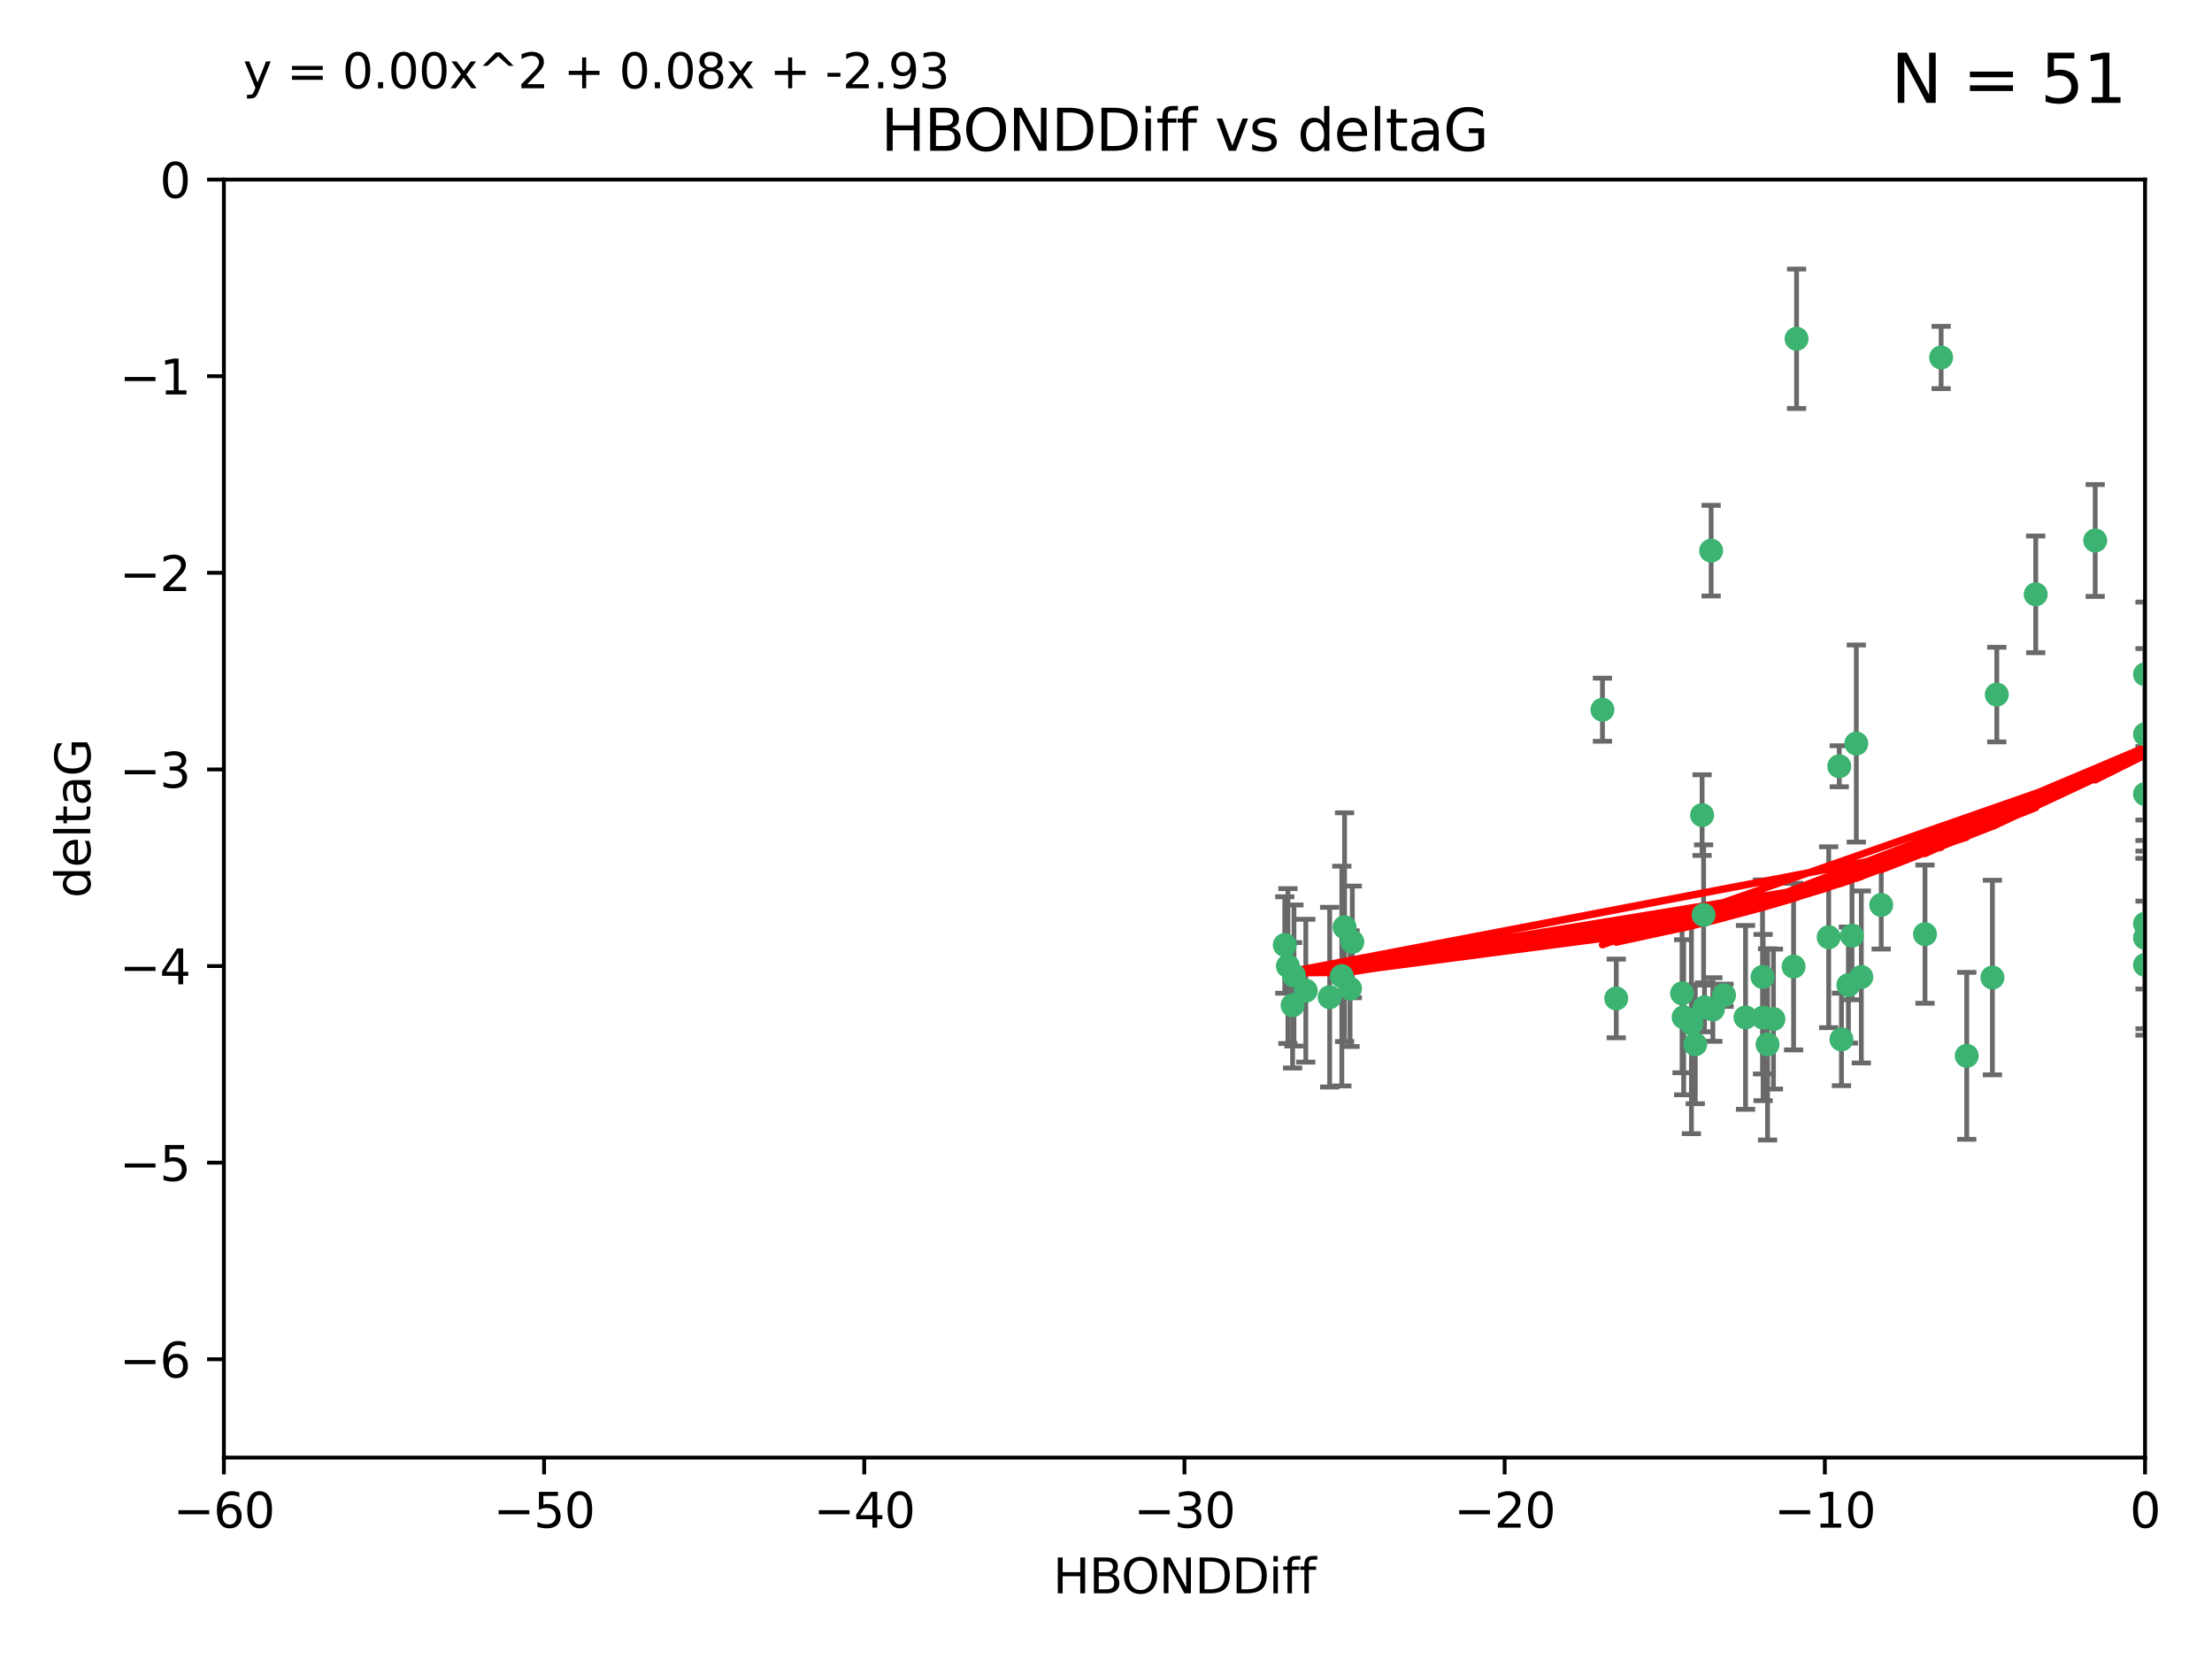 <?xml version="1.0" encoding="utf-8" standalone="no"?>
<!DOCTYPE svg PUBLIC "-//W3C//DTD SVG 1.1//EN"
  "http://www.w3.org/Graphics/SVG/1.1/DTD/svg11.dtd">
<svg xmlns:xlink="http://www.w3.org/1999/xlink" width="460.8pt" height="345.6pt" viewBox="0 0 460.8 345.6" xmlns="http://www.w3.org/2000/svg" version="1.1">
 <defs>
  <style type="text/css">*{stroke-linejoin: round; stroke-linecap: butt}</style>
 </defs>
 <g id="figure_1">
  <g id="patch_1">
   <path d="M 0 345.6 
L 460.8 345.6 
L 460.8 0 
L 0 0 
z
" style="fill: #ffffff"/>
  </g>
  <g id="axes_1">
   <g id="patch_2">
    <path d="M 46.64 303.64 
L 446.85 303.64 
L 446.85 37.411 
L 46.64 37.411 
z
" style="fill: #ffffff"/>
   </g>
   <g id="PathCollection_1">
    <defs>
     <path id="mea9e157b9e" d="M 0 1.118 
C 0.297 1.118 0.581 1 0.791 0.791 
C 1 0.581 1.118 0.297 1.118 0 
C 1.118 -0.297 1 -0.581 0.791 -0.791 
C 0.581 -1 0.297 -1.118 0 -1.118 
C -0.297 -1.118 -0.581 -1 -0.791 -0.791 
C -1 -0.581 -1.118 -0.297 -1.118 0 
C -1.118 0.297 -1 0.581 -0.791 0.791 
C -0.581 1 -0.297 1.118 0 1.118 
z
" style="stroke: #3cb371"/>
    </defs>
    <g clip-path="url(#p5b0d7c6862)">
     <use xlink:href="#mea9e157b9e" x="368.215" y="217.561" style="fill: #3cb371; stroke: #3cb371"/>
     <use xlink:href="#mea9e157b9e" x="373.64" y="201.359" style="fill: #3cb371; stroke: #3cb371"/>
     <use xlink:href="#mea9e157b9e" x="272.022" y="206.379" style="fill: #3cb371; stroke: #3cb371"/>
     <use xlink:href="#mea9e157b9e" x="352.356" y="213.191" style="fill: #3cb371; stroke: #3cb371"/>
     <use xlink:href="#mea9e157b9e" x="336.694" y="207.996" style="fill: #3cb371; stroke: #3cb371"/>
     <use xlink:href="#mea9e157b9e" x="383.608" y="216.529" style="fill: #3cb371; stroke: #3cb371"/>
     <use xlink:href="#mea9e157b9e" x="269.556" y="203.217" style="fill: #3cb371; stroke: #3cb371"/>
     <use xlink:href="#mea9e157b9e" x="350.738" y="211.913" style="fill: #3cb371; stroke: #3cb371"/>
     <use xlink:href="#mea9e157b9e" x="280.099" y="193.146" style="fill: #3cb371; stroke: #3cb371"/>
     <use xlink:href="#mea9e157b9e" x="281.711" y="196.215" style="fill: #3cb371; stroke: #3cb371"/>
     <use xlink:href="#mea9e157b9e" x="279.527" y="203.334" style="fill: #3cb371; stroke: #3cb371"/>
     <use xlink:href="#mea9e157b9e" x="363.626" y="211.942" style="fill: #3cb371; stroke: #3cb371"/>
     <use xlink:href="#mea9e157b9e" x="281.237" y="205.958" style="fill: #3cb371; stroke: #3cb371"/>
     <use xlink:href="#mea9e157b9e" x="276.992" y="207.728" style="fill: #3cb371; stroke: #3cb371"/>
     <use xlink:href="#mea9e157b9e" x="269.274" y="209.42" style="fill: #3cb371; stroke: #3cb371"/>
     <use xlink:href="#mea9e157b9e" x="380.951" y="195.241" style="fill: #3cb371; stroke: #3cb371"/>
     <use xlink:href="#mea9e157b9e" x="367.286" y="211.974" style="fill: #3cb371; stroke: #3cb371"/>
     <use xlink:href="#mea9e157b9e" x="367.169" y="203.512" style="fill: #3cb371; stroke: #3cb371"/>
     <use xlink:href="#mea9e157b9e" x="356.818" y="210.297" style="fill: #3cb371; stroke: #3cb371"/>
     <use xlink:href="#mea9e157b9e" x="385.055" y="205.206" style="fill: #3cb371; stroke: #3cb371"/>
     <use xlink:href="#mea9e157b9e" x="369.439" y="212.292" style="fill: #3cb371; stroke: #3cb371"/>
     <use xlink:href="#mea9e157b9e" x="461.043" y="125.461" style="fill: #3cb371; stroke: #3cb371"/>
     <use xlink:href="#mea9e157b9e" x="374.258" y="70.573" style="fill: #3cb371; stroke: #3cb371"/>
     <use xlink:href="#mea9e157b9e" x="355.078" y="209.842" style="fill: #3cb371; stroke: #3cb371"/>
     <use xlink:href="#mea9e157b9e" x="387.747" y="203.521" style="fill: #3cb371; stroke: #3cb371"/>
     <use xlink:href="#mea9e157b9e" x="353.151" y="217.55" style="fill: #3cb371; stroke: #3cb371"/>
     <use xlink:href="#mea9e157b9e" x="385.806" y="194.921" style="fill: #3cb371; stroke: #3cb371"/>
     <use xlink:href="#mea9e157b9e" x="354.578" y="169.802" style="fill: #3cb371; stroke: #3cb371"/>
     <use xlink:href="#mea9e157b9e" x="359.153" y="207.328" style="fill: #3cb371; stroke: #3cb371"/>
     <use xlink:href="#mea9e157b9e" x="350.408" y="206.937" style="fill: #3cb371; stroke: #3cb371"/>
     <use xlink:href="#mea9e157b9e" x="409.709" y="219.949" style="fill: #3cb371; stroke: #3cb371"/>
     <use xlink:href="#mea9e157b9e" x="354.889" y="190.598" style="fill: #3cb371; stroke: #3cb371"/>
     <use xlink:href="#mea9e157b9e" x="267.647" y="196.859" style="fill: #3cb371; stroke: #3cb371"/>
     <use xlink:href="#mea9e157b9e" x="404.373" y="74.469" style="fill: #3cb371; stroke: #3cb371"/>
     <use xlink:href="#mea9e157b9e" x="268.297" y="201.251" style="fill: #3cb371; stroke: #3cb371"/>
     <use xlink:href="#mea9e157b9e" x="356.461" y="114.711" style="fill: #3cb371; stroke: #3cb371"/>
     <use xlink:href="#mea9e157b9e" x="446.85" y="201.011" style="fill: #3cb371; stroke: #3cb371"/>
     <use xlink:href="#mea9e157b9e" x="391.895" y="188.515" style="fill: #3cb371; stroke: #3cb371"/>
     <use xlink:href="#mea9e157b9e" x="415.968" y="144.69" style="fill: #3cb371; stroke: #3cb371"/>
     <use xlink:href="#mea9e157b9e" x="386.706" y="154.893" style="fill: #3cb371; stroke: #3cb371"/>
     <use xlink:href="#mea9e157b9e" x="424.077" y="123.813" style="fill: #3cb371; stroke: #3cb371"/>
     <use xlink:href="#mea9e157b9e" x="383.153" y="159.625" style="fill: #3cb371; stroke: #3cb371"/>
     <use xlink:href="#mea9e157b9e" x="446.85" y="165.409" style="fill: #3cb371; stroke: #3cb371"/>
     <use xlink:href="#mea9e157b9e" x="401.013" y="194.602" style="fill: #3cb371; stroke: #3cb371"/>
     <use xlink:href="#mea9e157b9e" x="446.85" y="152.969" style="fill: #3cb371; stroke: #3cb371"/>
     <use xlink:href="#mea9e157b9e" x="436.469" y="112.591" style="fill: #3cb371; stroke: #3cb371"/>
     <use xlink:href="#mea9e157b9e" x="446.85" y="195.366" style="fill: #3cb371; stroke: #3cb371"/>
     <use xlink:href="#mea9e157b9e" x="415.057" y="203.638" style="fill: #3cb371; stroke: #3cb371"/>
     <use xlink:href="#mea9e157b9e" x="446.85" y="140.472" style="fill: #3cb371; stroke: #3cb371"/>
     <use xlink:href="#mea9e157b9e" x="333.82" y="147.846" style="fill: #3cb371; stroke: #3cb371"/>
     <use xlink:href="#mea9e157b9e" x="446.85" y="192.417" style="fill: #3cb371; stroke: #3cb371"/>
    </g>
   </g>
   <g id="matplotlib.axis_1">
    <g id="xtick_1">
     <g id="line2d_1">
      <defs>
       <path id="mf301a60c7a" d="M 0 0 
L 0 3.5 
" style="stroke: #000000; stroke-width: 0.8"/>
      </defs>
      <g>
       <use xlink:href="#mf301a60c7a" x="46.64" y="303.64" style="stroke: #000000; stroke-width: 0.8"/>
      </g>
     </g>
     <g id="text_1">
      <!-- −60 -->
      <g transform="translate(36.088 318.238)scale(0.1 -0.1)">
       <defs>
        <path id="DejaVuSans-2212" d="M 678 2272 
L 4684 2272 
L 4684 1741 
L 678 1741 
L 678 2272 
z
" transform="scale(0.016)"/>
        <path id="DejaVuSans-36" d="M 2113 2584 
Q 1688 2584 1439 2293 
Q 1191 2003 1191 1497 
Q 1191 994 1439 701 
Q 1688 409 2113 409 
Q 2538 409 2786 701 
Q 3034 994 3034 1497 
Q 3034 2003 2786 2293 
Q 2538 2584 2113 2584 
z
M 3366 4563 
L 3366 3988 
Q 3128 4100 2886 4159 
Q 2644 4219 2406 4219 
Q 1781 4219 1451 3797 
Q 1122 3375 1075 2522 
Q 1259 2794 1537 2939 
Q 1816 3084 2150 3084 
Q 2853 3084 3261 2657 
Q 3669 2231 3669 1497 
Q 3669 778 3244 343 
Q 2819 -91 2113 -91 
Q 1303 -91 875 529 
Q 447 1150 447 2328 
Q 447 3434 972 4092 
Q 1497 4750 2381 4750 
Q 2619 4750 2861 4703 
Q 3103 4656 3366 4563 
z
" transform="scale(0.016)"/>
        <path id="DejaVuSans-30" d="M 2034 4250 
Q 1547 4250 1301 3770 
Q 1056 3291 1056 2328 
Q 1056 1369 1301 889 
Q 1547 409 2034 409 
Q 2525 409 2770 889 
Q 3016 1369 3016 2328 
Q 3016 3291 2770 3770 
Q 2525 4250 2034 4250 
z
M 2034 4750 
Q 2819 4750 3233 4129 
Q 3647 3509 3647 2328 
Q 3647 1150 3233 529 
Q 2819 -91 2034 -91 
Q 1250 -91 836 529 
Q 422 1150 422 2328 
Q 422 3509 836 4129 
Q 1250 4750 2034 4750 
z
" transform="scale(0.016)"/>
       </defs>
       <use xlink:href="#DejaVuSans-2212"/>
       <use xlink:href="#DejaVuSans-36" x="83.789"/>
       <use xlink:href="#DejaVuSans-30" x="147.412"/>
      </g>
     </g>
    </g>
    <g id="xtick_2">
     <g id="line2d_2">
      <g>
       <use xlink:href="#mf301a60c7a" x="113.342" y="303.64" style="stroke: #000000; stroke-width: 0.8"/>
      </g>
     </g>
     <g id="text_2">
      <!-- −50 -->
      <g transform="translate(102.789 318.238)scale(0.1 -0.1)">
       <defs>
        <path id="DejaVuSans-35" d="M 691 4666 
L 3169 4666 
L 3169 4134 
L 1269 4134 
L 1269 2991 
Q 1406 3038 1543 3061 
Q 1681 3084 1819 3084 
Q 2600 3084 3056 2656 
Q 3513 2228 3513 1497 
Q 3513 744 3044 326 
Q 2575 -91 1722 -91 
Q 1428 -91 1123 -41 
Q 819 9 494 109 
L 494 744 
Q 775 591 1075 516 
Q 1375 441 1709 441 
Q 2250 441 2565 725 
Q 2881 1009 2881 1497 
Q 2881 1984 2565 2268 
Q 2250 2553 1709 2553 
Q 1456 2553 1204 2497 
Q 953 2441 691 2322 
L 691 4666 
z
" transform="scale(0.016)"/>
       </defs>
       <use xlink:href="#DejaVuSans-2212"/>
       <use xlink:href="#DejaVuSans-35" x="83.789"/>
       <use xlink:href="#DejaVuSans-30" x="147.412"/>
      </g>
     </g>
    </g>
    <g id="xtick_3">
     <g id="line2d_3">
      <g>
       <use xlink:href="#mf301a60c7a" x="180.043" y="303.64" style="stroke: #000000; stroke-width: 0.8"/>
      </g>
     </g>
     <g id="text_3">
      <!-- −40 -->
      <g transform="translate(169.491 318.238)scale(0.1 -0.1)">
       <defs>
        <path id="DejaVuSans-34" d="M 2419 4116 
L 825 1625 
L 2419 1625 
L 2419 4116 
z
M 2253 4666 
L 3047 4666 
L 3047 1625 
L 3713 1625 
L 3713 1100 
L 3047 1100 
L 3047 0 
L 2419 0 
L 2419 1100 
L 313 1100 
L 313 1709 
L 2253 4666 
z
" transform="scale(0.016)"/>
       </defs>
       <use xlink:href="#DejaVuSans-2212"/>
       <use xlink:href="#DejaVuSans-34" x="83.789"/>
       <use xlink:href="#DejaVuSans-30" x="147.412"/>
      </g>
     </g>
    </g>
    <g id="xtick_4">
     <g id="line2d_4">
      <g>
       <use xlink:href="#mf301a60c7a" x="246.745" y="303.64" style="stroke: #000000; stroke-width: 0.8"/>
      </g>
     </g>
     <g id="text_4">
      <!-- −30 -->
      <g transform="translate(236.193 318.238)scale(0.1 -0.1)">
       <defs>
        <path id="DejaVuSans-33" d="M 2597 2516 
Q 3050 2419 3304 2112 
Q 3559 1806 3559 1356 
Q 3559 666 3084 287 
Q 2609 -91 1734 -91 
Q 1441 -91 1130 -33 
Q 819 25 488 141 
L 488 750 
Q 750 597 1062 519 
Q 1375 441 1716 441 
Q 2309 441 2620 675 
Q 2931 909 2931 1356 
Q 2931 1769 2642 2001 
Q 2353 2234 1838 2234 
L 1294 2234 
L 1294 2753 
L 1863 2753 
Q 2328 2753 2575 2939 
Q 2822 3125 2822 3475 
Q 2822 3834 2567 4026 
Q 2313 4219 1838 4219 
Q 1578 4219 1281 4162 
Q 984 4106 628 3988 
L 628 4550 
Q 988 4650 1302 4700 
Q 1616 4750 1894 4750 
Q 2613 4750 3031 4423 
Q 3450 4097 3450 3541 
Q 3450 3153 3228 2886 
Q 3006 2619 2597 2516 
z
" transform="scale(0.016)"/>
       </defs>
       <use xlink:href="#DejaVuSans-2212"/>
       <use xlink:href="#DejaVuSans-33" x="83.789"/>
       <use xlink:href="#DejaVuSans-30" x="147.412"/>
      </g>
     </g>
    </g>
    <g id="xtick_5">
     <g id="line2d_5">
      <g>
       <use xlink:href="#mf301a60c7a" x="313.447" y="303.64" style="stroke: #000000; stroke-width: 0.8"/>
      </g>
     </g>
     <g id="text_5">
      <!-- −20 -->
      <g transform="translate(302.894 318.238)scale(0.1 -0.1)">
       <defs>
        <path id="DejaVuSans-32" d="M 1228 531 
L 3431 531 
L 3431 0 
L 469 0 
L 469 531 
Q 828 903 1448 1529 
Q 2069 2156 2228 2338 
Q 2531 2678 2651 2914 
Q 2772 3150 2772 3378 
Q 2772 3750 2511 3984 
Q 2250 4219 1831 4219 
Q 1534 4219 1204 4116 
Q 875 4013 500 3803 
L 500 4441 
Q 881 4594 1212 4672 
Q 1544 4750 1819 4750 
Q 2544 4750 2975 4387 
Q 3406 4025 3406 3419 
Q 3406 3131 3298 2873 
Q 3191 2616 2906 2266 
Q 2828 2175 2409 1742 
Q 1991 1309 1228 531 
z
" transform="scale(0.016)"/>
       </defs>
       <use xlink:href="#DejaVuSans-2212"/>
       <use xlink:href="#DejaVuSans-32" x="83.789"/>
       <use xlink:href="#DejaVuSans-30" x="147.412"/>
      </g>
     </g>
    </g>
    <g id="xtick_6">
     <g id="line2d_6">
      <g>
       <use xlink:href="#mf301a60c7a" x="380.148" y="303.64" style="stroke: #000000; stroke-width: 0.8"/>
      </g>
     </g>
     <g id="text_6">
      <!-- −10 -->
      <g transform="translate(369.596 318.238)scale(0.1 -0.1)">
       <defs>
        <path id="DejaVuSans-31" d="M 794 531 
L 1825 531 
L 1825 4091 
L 703 3866 
L 703 4441 
L 1819 4666 
L 2450 4666 
L 2450 531 
L 3481 531 
L 3481 0 
L 794 0 
L 794 531 
z
" transform="scale(0.016)"/>
       </defs>
       <use xlink:href="#DejaVuSans-2212"/>
       <use xlink:href="#DejaVuSans-31" x="83.789"/>
       <use xlink:href="#DejaVuSans-30" x="147.412"/>
      </g>
     </g>
    </g>
    <g id="xtick_7">
     <g id="line2d_7">
      <g>
       <use xlink:href="#mf301a60c7a" x="446.85" y="303.64" style="stroke: #000000; stroke-width: 0.8"/>
      </g>
     </g>
     <g id="text_7">
      <!-- 0 -->
      <g transform="translate(443.669 318.238)scale(0.1 -0.1)">
       <use xlink:href="#DejaVuSans-30"/>
      </g>
     </g>
    </g>
    <g id="text_8">
     <!-- HBONDDiff -->
     <g transform="translate(219.356 331.917)scale(0.1 -0.1)">
      <defs>
       <path id="DejaVuSans-48" d="M 628 4666 
L 1259 4666 
L 1259 2753 
L 3553 2753 
L 3553 4666 
L 4184 4666 
L 4184 0 
L 3553 0 
L 3553 2222 
L 1259 2222 
L 1259 0 
L 628 0 
L 628 4666 
z
" transform="scale(0.016)"/>
       <path id="DejaVuSans-42" d="M 1259 2228 
L 1259 519 
L 2272 519 
Q 2781 519 3026 730 
Q 3272 941 3272 1375 
Q 3272 1813 3026 2020 
Q 2781 2228 2272 2228 
L 1259 2228 
z
M 1259 4147 
L 1259 2741 
L 2194 2741 
Q 2656 2741 2882 2914 
Q 3109 3088 3109 3444 
Q 3109 3797 2882 3972 
Q 2656 4147 2194 4147 
L 1259 4147 
z
M 628 4666 
L 2241 4666 
Q 2963 4666 3353 4366 
Q 3744 4066 3744 3513 
Q 3744 3084 3544 2831 
Q 3344 2578 2956 2516 
Q 3422 2416 3680 2098 
Q 3938 1781 3938 1306 
Q 3938 681 3513 340 
Q 3088 0 2303 0 
L 628 0 
L 628 4666 
z
" transform="scale(0.016)"/>
       <path id="DejaVuSans-4f" d="M 2522 4238 
Q 1834 4238 1429 3725 
Q 1025 3213 1025 2328 
Q 1025 1447 1429 934 
Q 1834 422 2522 422 
Q 3209 422 3611 934 
Q 4013 1447 4013 2328 
Q 4013 3213 3611 3725 
Q 3209 4238 2522 4238 
z
M 2522 4750 
Q 3503 4750 4090 4092 
Q 4678 3434 4678 2328 
Q 4678 1225 4090 567 
Q 3503 -91 2522 -91 
Q 1538 -91 948 565 
Q 359 1222 359 2328 
Q 359 3434 948 4092 
Q 1538 4750 2522 4750 
z
" transform="scale(0.016)"/>
       <path id="DejaVuSans-4e" d="M 628 4666 
L 1478 4666 
L 3547 763 
L 3547 4666 
L 4159 4666 
L 4159 0 
L 3309 0 
L 1241 3903 
L 1241 0 
L 628 0 
L 628 4666 
z
" transform="scale(0.016)"/>
       <path id="DejaVuSans-44" d="M 1259 4147 
L 1259 519 
L 2022 519 
Q 2988 519 3436 956 
Q 3884 1394 3884 2338 
Q 3884 3275 3436 3711 
Q 2988 4147 2022 4147 
L 1259 4147 
z
M 628 4666 
L 1925 4666 
Q 3281 4666 3915 4102 
Q 4550 3538 4550 2338 
Q 4550 1131 3912 565 
Q 3275 0 1925 0 
L 628 0 
L 628 4666 
z
" transform="scale(0.016)"/>
       <path id="DejaVuSans-69" d="M 603 3500 
L 1178 3500 
L 1178 0 
L 603 0 
L 603 3500 
z
M 603 4863 
L 1178 4863 
L 1178 4134 
L 603 4134 
L 603 4863 
z
" transform="scale(0.016)"/>
       <path id="DejaVuSans-66" d="M 2375 4863 
L 2375 4384 
L 1825 4384 
Q 1516 4384 1395 4259 
Q 1275 4134 1275 3809 
L 1275 3500 
L 2222 3500 
L 2222 3053 
L 1275 3053 
L 1275 0 
L 697 0 
L 697 3053 
L 147 3053 
L 147 3500 
L 697 3500 
L 697 3744 
Q 697 4328 969 4595 
Q 1241 4863 1831 4863 
L 2375 4863 
z
" transform="scale(0.016)"/>
      </defs>
      <use xlink:href="#DejaVuSans-48"/>
      <use xlink:href="#DejaVuSans-42" x="75.195"/>
      <use xlink:href="#DejaVuSans-4f" x="142.049"/>
      <use xlink:href="#DejaVuSans-4e" x="220.76"/>
      <use xlink:href="#DejaVuSans-44" x="295.564"/>
      <use xlink:href="#DejaVuSans-44" x="372.566"/>
      <use xlink:href="#DejaVuSans-69" x="449.568"/>
      <use xlink:href="#DejaVuSans-66" x="477.352"/>
      <use xlink:href="#DejaVuSans-66" x="512.557"/>
     </g>
    </g>
   </g>
   <g id="matplotlib.axis_2">
    <g id="ytick_1">
     <g id="line2d_8">
      <defs>
       <path id="m29c639d2b5" d="M 0 0 
L -3.5 0 
" style="stroke: #000000; stroke-width: 0.8"/>
      </defs>
      <g>
       <use xlink:href="#m29c639d2b5" x="46.64" y="283.161" style="stroke: #000000; stroke-width: 0.8"/>
      </g>
     </g>
     <g id="text_9">
      <!-- −6 -->
      <g transform="translate(24.898 286.96)scale(0.1 -0.1)">
       <use xlink:href="#DejaVuSans-2212"/>
       <use xlink:href="#DejaVuSans-36" x="83.789"/>
      </g>
     </g>
    </g>
    <g id="ytick_2">
     <g id="line2d_9">
      <g>
       <use xlink:href="#m29c639d2b5" x="46.64" y="242.203" style="stroke: #000000; stroke-width: 0.8"/>
      </g>
     </g>
     <g id="text_10">
      <!-- −5 -->
      <g transform="translate(24.898 246.002)scale(0.1 -0.1)">
       <use xlink:href="#DejaVuSans-2212"/>
       <use xlink:href="#DejaVuSans-35" x="83.789"/>
      </g>
     </g>
    </g>
    <g id="ytick_3">
     <g id="line2d_10">
      <g>
       <use xlink:href="#m29c639d2b5" x="46.64" y="201.244" style="stroke: #000000; stroke-width: 0.8"/>
      </g>
     </g>
     <g id="text_11">
      <!-- −4 -->
      <g transform="translate(24.898 205.044)scale(0.1 -0.1)">
       <use xlink:href="#DejaVuSans-2212"/>
       <use xlink:href="#DejaVuSans-34" x="83.789"/>
      </g>
     </g>
    </g>
    <g id="ytick_4">
     <g id="line2d_11">
      <g>
       <use xlink:href="#m29c639d2b5" x="46.64" y="160.286" style="stroke: #000000; stroke-width: 0.8"/>
      </g>
     </g>
     <g id="text_12">
      <!-- −3 -->
      <g transform="translate(24.898 164.085)scale(0.1 -0.1)">
       <use xlink:href="#DejaVuSans-2212"/>
       <use xlink:href="#DejaVuSans-33" x="83.789"/>
      </g>
     </g>
    </g>
    <g id="ytick_5">
     <g id="line2d_12">
      <g>
       <use xlink:href="#m29c639d2b5" x="46.64" y="119.328" style="stroke: #000000; stroke-width: 0.8"/>
      </g>
     </g>
     <g id="text_13">
      <!-- −2 -->
      <g transform="translate(24.898 123.127)scale(0.1 -0.1)">
       <use xlink:href="#DejaVuSans-2212"/>
       <use xlink:href="#DejaVuSans-32" x="83.789"/>
      </g>
     </g>
    </g>
    <g id="ytick_6">
     <g id="line2d_13">
      <g>
       <use xlink:href="#m29c639d2b5" x="46.64" y="78.369" style="stroke: #000000; stroke-width: 0.8"/>
      </g>
     </g>
     <g id="text_14">
      <!-- −1 -->
      <g transform="translate(24.898 82.169)scale(0.1 -0.1)">
       <use xlink:href="#DejaVuSans-2212"/>
       <use xlink:href="#DejaVuSans-31" x="83.789"/>
      </g>
     </g>
    </g>
    <g id="ytick_7">
     <g id="line2d_14">
      <g>
       <use xlink:href="#m29c639d2b5" x="46.64" y="37.411" style="stroke: #000000; stroke-width: 0.8"/>
      </g>
     </g>
     <g id="text_15">
      <!-- 0 -->
      <g transform="translate(33.278 41.21)scale(0.1 -0.1)">
       <use xlink:href="#DejaVuSans-30"/>
      </g>
     </g>
    </g>
    <g id="text_16">
     <!-- deltaG -->
     <g transform="translate(18.818 187.064)rotate(-90)scale(0.1 -0.1)">
      <defs>
       <path id="DejaVuSans-64" d="M 2906 2969 
L 2906 4863 
L 3481 4863 
L 3481 0 
L 2906 0 
L 2906 525 
Q 2725 213 2448 61 
Q 2172 -91 1784 -91 
Q 1150 -91 751 415 
Q 353 922 353 1747 
Q 353 2572 751 3078 
Q 1150 3584 1784 3584 
Q 2172 3584 2448 3432 
Q 2725 3281 2906 2969 
z
M 947 1747 
Q 947 1113 1208 752 
Q 1469 391 1925 391 
Q 2381 391 2643 752 
Q 2906 1113 2906 1747 
Q 2906 2381 2643 2742 
Q 2381 3103 1925 3103 
Q 1469 3103 1208 2742 
Q 947 2381 947 1747 
z
" transform="scale(0.016)"/>
       <path id="DejaVuSans-65" d="M 3597 1894 
L 3597 1613 
L 953 1613 
Q 991 1019 1311 708 
Q 1631 397 2203 397 
Q 2534 397 2845 478 
Q 3156 559 3463 722 
L 3463 178 
Q 3153 47 2828 -22 
Q 2503 -91 2169 -91 
Q 1331 -91 842 396 
Q 353 884 353 1716 
Q 353 2575 817 3079 
Q 1281 3584 2069 3584 
Q 2775 3584 3186 3129 
Q 3597 2675 3597 1894 
z
M 3022 2063 
Q 3016 2534 2758 2815 
Q 2500 3097 2075 3097 
Q 1594 3097 1305 2825 
Q 1016 2553 972 2059 
L 3022 2063 
z
" transform="scale(0.016)"/>
       <path id="DejaVuSans-6c" d="M 603 4863 
L 1178 4863 
L 1178 0 
L 603 0 
L 603 4863 
z
" transform="scale(0.016)"/>
       <path id="DejaVuSans-74" d="M 1172 4494 
L 1172 3500 
L 2356 3500 
L 2356 3053 
L 1172 3053 
L 1172 1153 
Q 1172 725 1289 603 
Q 1406 481 1766 481 
L 2356 481 
L 2356 0 
L 1766 0 
Q 1100 0 847 248 
Q 594 497 594 1153 
L 594 3053 
L 172 3053 
L 172 3500 
L 594 3500 
L 594 4494 
L 1172 4494 
z
" transform="scale(0.016)"/>
       <path id="DejaVuSans-61" d="M 2194 1759 
Q 1497 1759 1228 1600 
Q 959 1441 959 1056 
Q 959 750 1161 570 
Q 1363 391 1709 391 
Q 2188 391 2477 730 
Q 2766 1069 2766 1631 
L 2766 1759 
L 2194 1759 
z
M 3341 1997 
L 3341 0 
L 2766 0 
L 2766 531 
Q 2569 213 2275 61 
Q 1981 -91 1556 -91 
Q 1019 -91 701 211 
Q 384 513 384 1019 
Q 384 1609 779 1909 
Q 1175 2209 1959 2209 
L 2766 2209 
L 2766 2266 
Q 2766 2663 2505 2880 
Q 2244 3097 1772 3097 
Q 1472 3097 1187 3025 
Q 903 2953 641 2809 
L 641 3341 
Q 956 3463 1253 3523 
Q 1550 3584 1831 3584 
Q 2591 3584 2966 3190 
Q 3341 2797 3341 1997 
z
" transform="scale(0.016)"/>
       <path id="DejaVuSans-47" d="M 3809 666 
L 3809 1919 
L 2778 1919 
L 2778 2438 
L 4434 2438 
L 4434 434 
Q 4069 175 3628 42 
Q 3188 -91 2688 -91 
Q 1594 -91 976 548 
Q 359 1188 359 2328 
Q 359 3472 976 4111 
Q 1594 4750 2688 4750 
Q 3144 4750 3555 4637 
Q 3966 4525 4313 4306 
L 4313 3634 
Q 3963 3931 3569 4081 
Q 3175 4231 2741 4231 
Q 1884 4231 1454 3753 
Q 1025 3275 1025 2328 
Q 1025 1384 1454 906 
Q 1884 428 2741 428 
Q 3075 428 3337 486 
Q 3600 544 3809 666 
z
" transform="scale(0.016)"/>
      </defs>
      <use xlink:href="#DejaVuSans-64"/>
      <use xlink:href="#DejaVuSans-65" x="63.477"/>
      <use xlink:href="#DejaVuSans-6c" x="125"/>
      <use xlink:href="#DejaVuSans-74" x="152.783"/>
      <use xlink:href="#DejaVuSans-61" x="191.992"/>
      <use xlink:href="#DejaVuSans-47" x="253.271"/>
     </g>
    </g>
   </g>
   <g id="LineCollection_1">
    <path d="M 368.215 237.476 
L 368.215 197.647 
" clip-path="url(#p5b0d7c6862)" style="fill: none; stroke: #696969"/>
    <path d="M 373.64 218.714 
L 373.64 184.003 
" clip-path="url(#p5b0d7c6862)" style="fill: none; stroke: #696969"/>
    <path d="M 272.022 221.256 
L 272.022 191.503 
" clip-path="url(#p5b0d7c6862)" style="fill: none; stroke: #696969"/>
    <path d="M 352.356 236.173 
L 352.356 190.209 
" clip-path="url(#p5b0d7c6862)" style="fill: none; stroke: #696969"/>
    <path d="M 336.694 216.191 
L 336.694 199.802 
" clip-path="url(#p5b0d7c6862)" style="fill: none; stroke: #696969"/>
    <path d="M 383.608 226.163 
L 383.608 206.895 
" clip-path="url(#p5b0d7c6862)" style="fill: none; stroke: #696969"/>
    <path d="M 269.556 217.913 
L 269.556 188.522 
" clip-path="url(#p5b0d7c6862)" style="fill: none; stroke: #696969"/>
    <path d="M 350.738 228.072 
L 350.738 195.754 
" clip-path="url(#p5b0d7c6862)" style="fill: none; stroke: #696969"/>
    <path d="M 280.099 216.97 
L 280.099 169.323 
" clip-path="url(#p5b0d7c6862)" style="fill: none; stroke: #696969"/>
    <path d="M 281.711 207.848 
L 281.711 184.582 
" clip-path="url(#p5b0d7c6862)" style="fill: none; stroke: #696969"/>
    <path d="M 279.527 226.224 
L 279.527 180.444 
" clip-path="url(#p5b0d7c6862)" style="fill: none; stroke: #696969"/>
    <path d="M 363.626 231.089 
L 363.626 192.796 
" clip-path="url(#p5b0d7c6862)" style="fill: none; stroke: #696969"/>
    <path d="M 281.237 218.01 
L 281.237 193.905 
" clip-path="url(#p5b0d7c6862)" style="fill: none; stroke: #696969"/>
    <path d="M 276.992 226.443 
L 276.992 189.014 
" clip-path="url(#p5b0d7c6862)" style="fill: none; stroke: #696969"/>
    <path d="M 269.274 222.488 
L 269.274 196.353 
" clip-path="url(#p5b0d7c6862)" style="fill: none; stroke: #696969"/>
    <path d="M 380.951 214.079 
L 380.951 176.403 
" clip-path="url(#p5b0d7c6862)" style="fill: none; stroke: #696969"/>
    <path d="M 367.286 229.291 
L 367.286 194.658 
" clip-path="url(#p5b0d7c6862)" style="fill: none; stroke: #696969"/>
    <path d="M 367.169 223.723 
L 367.169 183.3 
" clip-path="url(#p5b0d7c6862)" style="fill: none; stroke: #696969"/>
    <path d="M 356.818 216.92 
L 356.818 203.674 
" clip-path="url(#p5b0d7c6862)" style="fill: none; stroke: #696969"/>
    <path d="M 385.055 217.294 
L 385.055 193.117 
" clip-path="url(#p5b0d7c6862)" style="fill: none; stroke: #696969"/>
    <path d="M 369.439 226.871 
L 369.439 197.713 
" clip-path="url(#p5b0d7c6862)" style="fill: none; stroke: #696969"/>
    <path d="M 461.043 129.41 
L 461.043 121.511 
" clip-path="url(#p5b0d7c6862)" style="fill: none; stroke: #696969"/>
    <path d="M 374.258 85.093 
L 374.258 56.052 
" clip-path="url(#p5b0d7c6862)" style="fill: none; stroke: #696969"/>
    <path d="M 355.078 214.942 
L 355.078 204.742 
" clip-path="url(#p5b0d7c6862)" style="fill: none; stroke: #696969"/>
    <path d="M 387.747 221.437 
L 387.747 185.605 
" clip-path="url(#p5b0d7c6862)" style="fill: none; stroke: #696969"/>
    <path d="M 353.151 229.923 
L 353.151 205.176 
" clip-path="url(#p5b0d7c6862)" style="fill: none; stroke: #696969"/>
    <path d="M 385.806 208.271 
L 385.806 181.571 
" clip-path="url(#p5b0d7c6862)" style="fill: none; stroke: #696969"/>
    <path d="M 354.578 178.203 
L 354.578 161.401 
" clip-path="url(#p5b0d7c6862)" style="fill: none; stroke: #696969"/>
    <path d="M 359.153 209.648 
L 359.153 205.009 
" clip-path="url(#p5b0d7c6862)" style="fill: none; stroke: #696969"/>
    <path d="M 350.408 223.472 
L 350.408 190.402 
" clip-path="url(#p5b0d7c6862)" style="fill: none; stroke: #696969"/>
    <path d="M 409.709 237.34 
L 409.709 202.559 
" clip-path="url(#p5b0d7c6862)" style="fill: none; stroke: #696969"/>
    <path d="M 354.889 205.205 
L 354.889 175.991 
" clip-path="url(#p5b0d7c6862)" style="fill: none; stroke: #696969"/>
    <path d="M 267.647 206.903 
L 267.647 186.814 
" clip-path="url(#p5b0d7c6862)" style="fill: none; stroke: #696969"/>
    <path d="M 404.373 80.958 
L 404.373 67.981 
" clip-path="url(#p5b0d7c6862)" style="fill: none; stroke: #696969"/>
    <path d="M 268.297 217.382 
L 268.297 185.119 
" clip-path="url(#p5b0d7c6862)" style="fill: none; stroke: #696969"/>
    <path d="M 356.461 124.149 
L 356.461 105.273 
" clip-path="url(#p5b0d7c6862)" style="fill: none; stroke: #696969"/>
    <path d="M 446.85 214.297 
L 446.85 187.724 
" clip-path="url(#p5b0d7c6862)" style="fill: none; stroke: #696969"/>
    <path d="M 391.895 197.701 
L 391.895 179.329 
" clip-path="url(#p5b0d7c6862)" style="fill: none; stroke: #696969"/>
    <path d="M 415.968 154.549 
L 415.968 134.832 
" clip-path="url(#p5b0d7c6862)" style="fill: none; stroke: #696969"/>
    <path d="M 386.706 175.42 
L 386.706 134.366 
" clip-path="url(#p5b0d7c6862)" style="fill: none; stroke: #696969"/>
    <path d="M 424.077 135.965 
L 424.077 111.66 
" clip-path="url(#p5b0d7c6862)" style="fill: none; stroke: #696969"/>
    <path d="M 383.153 163.897 
L 383.153 155.353 
" clip-path="url(#p5b0d7c6862)" style="fill: none; stroke: #696969"/>
    <path d="M 446.85 177.304 
L 446.85 153.514 
" clip-path="url(#p5b0d7c6862)" style="fill: none; stroke: #696969"/>
    <path d="M 401.013 208.999 
L 401.013 180.205 
" clip-path="url(#p5b0d7c6862)" style="fill: none; stroke: #696969"/>
    <path d="M 446.85 170.828 
L 446.85 135.11 
" clip-path="url(#p5b0d7c6862)" style="fill: none; stroke: #696969"/>
    <path d="M 436.469 124.243 
L 436.469 100.938 
" clip-path="url(#p5b0d7c6862)" style="fill: none; stroke: #696969"/>
    <path d="M 446.85 215.649 
L 446.85 175.082 
" clip-path="url(#p5b0d7c6862)" style="fill: none; stroke: #696969"/>
    <path d="M 415.057 223.907 
L 415.057 183.368 
" clip-path="url(#p5b0d7c6862)" style="fill: none; stroke: #696969"/>
    <path d="M 446.85 155.522 
L 446.85 125.422 
" clip-path="url(#p5b0d7c6862)" style="fill: none; stroke: #696969"/>
    <path d="M 333.82 154.416 
L 333.82 141.276 
" clip-path="url(#p5b0d7c6862)" style="fill: none; stroke: #696969"/>
    <path d="M 446.85 206.028 
L 446.85 178.805 
" clip-path="url(#p5b0d7c6862)" style="fill: none; stroke: #696969"/>
   </g>
   <g id="line2d_15">
    <defs>
     <path id="m929af98d80" d="M 2 0 
L -2 -0 
" style="stroke: #696969"/>
    </defs>
    <g clip-path="url(#p5b0d7c6862)">
     <use xlink:href="#m929af98d80" x="368.215" y="237.476" style="fill: #696969; stroke: #696969"/>
     <use xlink:href="#m929af98d80" x="373.64" y="218.714" style="fill: #696969; stroke: #696969"/>
     <use xlink:href="#m929af98d80" x="272.022" y="221.256" style="fill: #696969; stroke: #696969"/>
     <use xlink:href="#m929af98d80" x="352.356" y="236.173" style="fill: #696969; stroke: #696969"/>
     <use xlink:href="#m929af98d80" x="336.694" y="216.191" style="fill: #696969; stroke: #696969"/>
     <use xlink:href="#m929af98d80" x="383.608" y="226.163" style="fill: #696969; stroke: #696969"/>
     <use xlink:href="#m929af98d80" x="269.556" y="217.913" style="fill: #696969; stroke: #696969"/>
     <use xlink:href="#m929af98d80" x="350.738" y="228.072" style="fill: #696969; stroke: #696969"/>
     <use xlink:href="#m929af98d80" x="280.099" y="216.97" style="fill: #696969; stroke: #696969"/>
     <use xlink:href="#m929af98d80" x="281.711" y="207.848" style="fill: #696969; stroke: #696969"/>
     <use xlink:href="#m929af98d80" x="279.527" y="226.224" style="fill: #696969; stroke: #696969"/>
     <use xlink:href="#m929af98d80" x="363.626" y="231.089" style="fill: #696969; stroke: #696969"/>
     <use xlink:href="#m929af98d80" x="281.237" y="218.01" style="fill: #696969; stroke: #696969"/>
     <use xlink:href="#m929af98d80" x="276.992" y="226.443" style="fill: #696969; stroke: #696969"/>
     <use xlink:href="#m929af98d80" x="269.274" y="222.488" style="fill: #696969; stroke: #696969"/>
     <use xlink:href="#m929af98d80" x="380.951" y="214.079" style="fill: #696969; stroke: #696969"/>
     <use xlink:href="#m929af98d80" x="367.286" y="229.291" style="fill: #696969; stroke: #696969"/>
     <use xlink:href="#m929af98d80" x="367.169" y="223.723" style="fill: #696969; stroke: #696969"/>
     <use xlink:href="#m929af98d80" x="356.818" y="216.92" style="fill: #696969; stroke: #696969"/>
     <use xlink:href="#m929af98d80" x="385.055" y="217.294" style="fill: #696969; stroke: #696969"/>
     <use xlink:href="#m929af98d80" x="369.439" y="226.871" style="fill: #696969; stroke: #696969"/>
     <use xlink:href="#m929af98d80" x="461.043" y="129.41" style="fill: #696969; stroke: #696969"/>
     <use xlink:href="#m929af98d80" x="374.258" y="85.093" style="fill: #696969; stroke: #696969"/>
     <use xlink:href="#m929af98d80" x="355.078" y="214.942" style="fill: #696969; stroke: #696969"/>
     <use xlink:href="#m929af98d80" x="387.747" y="221.437" style="fill: #696969; stroke: #696969"/>
     <use xlink:href="#m929af98d80" x="353.151" y="229.923" style="fill: #696969; stroke: #696969"/>
     <use xlink:href="#m929af98d80" x="385.806" y="208.271" style="fill: #696969; stroke: #696969"/>
     <use xlink:href="#m929af98d80" x="354.578" y="178.203" style="fill: #696969; stroke: #696969"/>
     <use xlink:href="#m929af98d80" x="359.153" y="209.648" style="fill: #696969; stroke: #696969"/>
     <use xlink:href="#m929af98d80" x="350.408" y="223.472" style="fill: #696969; stroke: #696969"/>
     <use xlink:href="#m929af98d80" x="409.709" y="237.34" style="fill: #696969; stroke: #696969"/>
     <use xlink:href="#m929af98d80" x="354.889" y="205.205" style="fill: #696969; stroke: #696969"/>
     <use xlink:href="#m929af98d80" x="267.647" y="206.903" style="fill: #696969; stroke: #696969"/>
     <use xlink:href="#m929af98d80" x="404.373" y="80.958" style="fill: #696969; stroke: #696969"/>
     <use xlink:href="#m929af98d80" x="268.297" y="217.382" style="fill: #696969; stroke: #696969"/>
     <use xlink:href="#m929af98d80" x="356.461" y="124.149" style="fill: #696969; stroke: #696969"/>
     <use xlink:href="#m929af98d80" x="446.85" y="214.297" style="fill: #696969; stroke: #696969"/>
     <use xlink:href="#m929af98d80" x="391.895" y="197.701" style="fill: #696969; stroke: #696969"/>
     <use xlink:href="#m929af98d80" x="415.968" y="154.549" style="fill: #696969; stroke: #696969"/>
     <use xlink:href="#m929af98d80" x="386.706" y="175.42" style="fill: #696969; stroke: #696969"/>
     <use xlink:href="#m929af98d80" x="424.077" y="135.965" style="fill: #696969; stroke: #696969"/>
     <use xlink:href="#m929af98d80" x="383.153" y="163.897" style="fill: #696969; stroke: #696969"/>
     <use xlink:href="#m929af98d80" x="446.85" y="177.304" style="fill: #696969; stroke: #696969"/>
     <use xlink:href="#m929af98d80" x="401.013" y="208.999" style="fill: #696969; stroke: #696969"/>
     <use xlink:href="#m929af98d80" x="446.85" y="170.828" style="fill: #696969; stroke: #696969"/>
     <use xlink:href="#m929af98d80" x="436.469" y="124.243" style="fill: #696969; stroke: #696969"/>
     <use xlink:href="#m929af98d80" x="446.85" y="215.649" style="fill: #696969; stroke: #696969"/>
     <use xlink:href="#m929af98d80" x="415.057" y="223.907" style="fill: #696969; stroke: #696969"/>
     <use xlink:href="#m929af98d80" x="446.85" y="155.522" style="fill: #696969; stroke: #696969"/>
     <use xlink:href="#m929af98d80" x="333.82" y="154.416" style="fill: #696969; stroke: #696969"/>
     <use xlink:href="#m929af98d80" x="446.85" y="206.028" style="fill: #696969; stroke: #696969"/>
    </g>
   </g>
   <g id="line2d_16">
    <g clip-path="url(#p5b0d7c6862)">
     <use xlink:href="#m929af98d80" x="368.215" y="197.647" style="fill: #696969; stroke: #696969"/>
     <use xlink:href="#m929af98d80" x="373.64" y="184.003" style="fill: #696969; stroke: #696969"/>
     <use xlink:href="#m929af98d80" x="272.022" y="191.503" style="fill: #696969; stroke: #696969"/>
     <use xlink:href="#m929af98d80" x="352.356" y="190.209" style="fill: #696969; stroke: #696969"/>
     <use xlink:href="#m929af98d80" x="336.694" y="199.802" style="fill: #696969; stroke: #696969"/>
     <use xlink:href="#m929af98d80" x="383.608" y="206.895" style="fill: #696969; stroke: #696969"/>
     <use xlink:href="#m929af98d80" x="269.556" y="188.522" style="fill: #696969; stroke: #696969"/>
     <use xlink:href="#m929af98d80" x="350.738" y="195.754" style="fill: #696969; stroke: #696969"/>
     <use xlink:href="#m929af98d80" x="280.099" y="169.323" style="fill: #696969; stroke: #696969"/>
     <use xlink:href="#m929af98d80" x="281.711" y="184.582" style="fill: #696969; stroke: #696969"/>
     <use xlink:href="#m929af98d80" x="279.527" y="180.444" style="fill: #696969; stroke: #696969"/>
     <use xlink:href="#m929af98d80" x="363.626" y="192.796" style="fill: #696969; stroke: #696969"/>
     <use xlink:href="#m929af98d80" x="281.237" y="193.905" style="fill: #696969; stroke: #696969"/>
     <use xlink:href="#m929af98d80" x="276.992" y="189.014" style="fill: #696969; stroke: #696969"/>
     <use xlink:href="#m929af98d80" x="269.274" y="196.353" style="fill: #696969; stroke: #696969"/>
     <use xlink:href="#m929af98d80" x="380.951" y="176.403" style="fill: #696969; stroke: #696969"/>
     <use xlink:href="#m929af98d80" x="367.286" y="194.658" style="fill: #696969; stroke: #696969"/>
     <use xlink:href="#m929af98d80" x="367.169" y="183.3" style="fill: #696969; stroke: #696969"/>
     <use xlink:href="#m929af98d80" x="356.818" y="203.674" style="fill: #696969; stroke: #696969"/>
     <use xlink:href="#m929af98d80" x="385.055" y="193.117" style="fill: #696969; stroke: #696969"/>
     <use xlink:href="#m929af98d80" x="369.439" y="197.713" style="fill: #696969; stroke: #696969"/>
     <use xlink:href="#m929af98d80" x="461.043" y="121.511" style="fill: #696969; stroke: #696969"/>
     <use xlink:href="#m929af98d80" x="374.258" y="56.052" style="fill: #696969; stroke: #696969"/>
     <use xlink:href="#m929af98d80" x="355.078" y="204.742" style="fill: #696969; stroke: #696969"/>
     <use xlink:href="#m929af98d80" x="387.747" y="185.605" style="fill: #696969; stroke: #696969"/>
     <use xlink:href="#m929af98d80" x="353.151" y="205.176" style="fill: #696969; stroke: #696969"/>
     <use xlink:href="#m929af98d80" x="385.806" y="181.571" style="fill: #696969; stroke: #696969"/>
     <use xlink:href="#m929af98d80" x="354.578" y="161.401" style="fill: #696969; stroke: #696969"/>
     <use xlink:href="#m929af98d80" x="359.153" y="205.009" style="fill: #696969; stroke: #696969"/>
     <use xlink:href="#m929af98d80" x="350.408" y="190.402" style="fill: #696969; stroke: #696969"/>
     <use xlink:href="#m929af98d80" x="409.709" y="202.559" style="fill: #696969; stroke: #696969"/>
     <use xlink:href="#m929af98d80" x="354.889" y="175.991" style="fill: #696969; stroke: #696969"/>
     <use xlink:href="#m929af98d80" x="267.647" y="186.814" style="fill: #696969; stroke: #696969"/>
     <use xlink:href="#m929af98d80" x="404.373" y="67.981" style="fill: #696969; stroke: #696969"/>
     <use xlink:href="#m929af98d80" x="268.297" y="185.119" style="fill: #696969; stroke: #696969"/>
     <use xlink:href="#m929af98d80" x="356.461" y="105.273" style="fill: #696969; stroke: #696969"/>
     <use xlink:href="#m929af98d80" x="446.85" y="187.724" style="fill: #696969; stroke: #696969"/>
     <use xlink:href="#m929af98d80" x="391.895" y="179.329" style="fill: #696969; stroke: #696969"/>
     <use xlink:href="#m929af98d80" x="415.968" y="134.832" style="fill: #696969; stroke: #696969"/>
     <use xlink:href="#m929af98d80" x="386.706" y="134.366" style="fill: #696969; stroke: #696969"/>
     <use xlink:href="#m929af98d80" x="424.077" y="111.66" style="fill: #696969; stroke: #696969"/>
     <use xlink:href="#m929af98d80" x="383.153" y="155.353" style="fill: #696969; stroke: #696969"/>
     <use xlink:href="#m929af98d80" x="446.85" y="153.514" style="fill: #696969; stroke: #696969"/>
     <use xlink:href="#m929af98d80" x="401.013" y="180.205" style="fill: #696969; stroke: #696969"/>
     <use xlink:href="#m929af98d80" x="446.85" y="135.11" style="fill: #696969; stroke: #696969"/>
     <use xlink:href="#m929af98d80" x="436.469" y="100.938" style="fill: #696969; stroke: #696969"/>
     <use xlink:href="#m929af98d80" x="446.85" y="175.082" style="fill: #696969; stroke: #696969"/>
     <use xlink:href="#m929af98d80" x="415.057" y="183.368" style="fill: #696969; stroke: #696969"/>
     <use xlink:href="#m929af98d80" x="446.85" y="125.422" style="fill: #696969; stroke: #696969"/>
     <use xlink:href="#m929af98d80" x="333.82" y="141.276" style="fill: #696969; stroke: #696969"/>
     <use xlink:href="#m929af98d80" x="446.85" y="178.805" style="fill: #696969; stroke: #696969"/>
    </g>
   </g>
   <g id="line2d_17">
    <path d="M 368.215 188.746 
L 373.64 187.156 
L 272.022 202.662 
L 352.356 192.901 
L 336.694 196.283 
L 383.608 184.011 
L 269.556 202.664 
L 350.738 193.283 
L 280.099 202.533 
L 281.711 202.484 
L 279.527 202.548 
L 363.626 190.024 
L 281.237 202.499 
L 276.992 202.605 
L 269.274 202.663 
L 380.951 184.878 
L 367.286 189.01 
L 367.169 189.043 
L 356.818 191.806 
L 385.055 183.53 
L 369.439 188.395 
L 461.043 149.693 
L 374.258 186.97 
L 355.078 192.24 
L 387.747 182.62 
L 353.151 192.71 
L 385.806 183.278 
L 354.578 192.363 
L 359.153 191.21 
L 350.408 193.361 
L 409.709 174.4 
L 354.889 192.287 
L 267.647 202.652 
L 404.373 176.527 
L 268.297 202.657 
L 356.461 191.896 
L 446.85 157.294 
L 391.895 181.175 
L 415.968 171.799 
L 386.706 182.974 
L 424.077 168.26 
L 383.153 184.161 
L 446.85 157.294 
L 401.013 177.823 
L 446.85 157.294 
L 436.469 162.481 
L 446.85 157.294 
L 415.057 172.185 
L 446.85 157.294 
L 333.82 196.826 
L 446.85 157.294 
" clip-path="url(#p5b0d7c6862)" style="fill: none; stroke: #ff0000; stroke-width: 1.5; stroke-linecap: square"/>
   </g>
   <g id="line2d_18">
    <defs>
     <path id="m68f574f4f1" d="M 0 2 
C 0.53 2 1.039 1.789 1.414 1.414 
C 1.789 1.039 2 0.53 2 0 
C 2 -0.53 1.789 -1.039 1.414 -1.414 
C 1.039 -1.789 0.53 -2 0 -2 
C -0.53 -2 -1.039 -1.789 -1.414 -1.414 
C -1.789 -1.039 -2 -0.53 -2 0 
C -2 0.53 -1.789 1.039 -1.414 1.414 
C -1.039 1.789 -0.53 2 0 2 
z
" style="stroke: #3cb371"/>
    </defs>
    <g clip-path="url(#p5b0d7c6862)">
     <use xlink:href="#m68f574f4f1" x="368.215" y="217.561" style="fill: #3cb371; stroke: #3cb371"/>
     <use xlink:href="#m68f574f4f1" x="373.64" y="201.359" style="fill: #3cb371; stroke: #3cb371"/>
     <use xlink:href="#m68f574f4f1" x="272.022" y="206.379" style="fill: #3cb371; stroke: #3cb371"/>
     <use xlink:href="#m68f574f4f1" x="352.356" y="213.191" style="fill: #3cb371; stroke: #3cb371"/>
     <use xlink:href="#m68f574f4f1" x="336.694" y="207.996" style="fill: #3cb371; stroke: #3cb371"/>
     <use xlink:href="#m68f574f4f1" x="383.608" y="216.529" style="fill: #3cb371; stroke: #3cb371"/>
     <use xlink:href="#m68f574f4f1" x="269.556" y="203.217" style="fill: #3cb371; stroke: #3cb371"/>
     <use xlink:href="#m68f574f4f1" x="350.738" y="211.913" style="fill: #3cb371; stroke: #3cb371"/>
     <use xlink:href="#m68f574f4f1" x="280.099" y="193.146" style="fill: #3cb371; stroke: #3cb371"/>
     <use xlink:href="#m68f574f4f1" x="281.711" y="196.215" style="fill: #3cb371; stroke: #3cb371"/>
     <use xlink:href="#m68f574f4f1" x="279.527" y="203.334" style="fill: #3cb371; stroke: #3cb371"/>
     <use xlink:href="#m68f574f4f1" x="363.626" y="211.942" style="fill: #3cb371; stroke: #3cb371"/>
     <use xlink:href="#m68f574f4f1" x="281.237" y="205.958" style="fill: #3cb371; stroke: #3cb371"/>
     <use xlink:href="#m68f574f4f1" x="276.992" y="207.728" style="fill: #3cb371; stroke: #3cb371"/>
     <use xlink:href="#m68f574f4f1" x="269.274" y="209.42" style="fill: #3cb371; stroke: #3cb371"/>
     <use xlink:href="#m68f574f4f1" x="380.951" y="195.241" style="fill: #3cb371; stroke: #3cb371"/>
     <use xlink:href="#m68f574f4f1" x="367.286" y="211.974" style="fill: #3cb371; stroke: #3cb371"/>
     <use xlink:href="#m68f574f4f1" x="367.169" y="203.512" style="fill: #3cb371; stroke: #3cb371"/>
     <use xlink:href="#m68f574f4f1" x="356.818" y="210.297" style="fill: #3cb371; stroke: #3cb371"/>
     <use xlink:href="#m68f574f4f1" x="385.055" y="205.206" style="fill: #3cb371; stroke: #3cb371"/>
     <use xlink:href="#m68f574f4f1" x="369.439" y="212.292" style="fill: #3cb371; stroke: #3cb371"/>
     <use xlink:href="#m68f574f4f1" x="461.043" y="125.461" style="fill: #3cb371; stroke: #3cb371"/>
     <use xlink:href="#m68f574f4f1" x="374.258" y="70.573" style="fill: #3cb371; stroke: #3cb371"/>
     <use xlink:href="#m68f574f4f1" x="355.078" y="209.842" style="fill: #3cb371; stroke: #3cb371"/>
     <use xlink:href="#m68f574f4f1" x="387.747" y="203.521" style="fill: #3cb371; stroke: #3cb371"/>
     <use xlink:href="#m68f574f4f1" x="353.151" y="217.55" style="fill: #3cb371; stroke: #3cb371"/>
     <use xlink:href="#m68f574f4f1" x="385.806" y="194.921" style="fill: #3cb371; stroke: #3cb371"/>
     <use xlink:href="#m68f574f4f1" x="354.578" y="169.802" style="fill: #3cb371; stroke: #3cb371"/>
     <use xlink:href="#m68f574f4f1" x="359.153" y="207.328" style="fill: #3cb371; stroke: #3cb371"/>
     <use xlink:href="#m68f574f4f1" x="350.408" y="206.937" style="fill: #3cb371; stroke: #3cb371"/>
     <use xlink:href="#m68f574f4f1" x="409.709" y="219.949" style="fill: #3cb371; stroke: #3cb371"/>
     <use xlink:href="#m68f574f4f1" x="354.889" y="190.598" style="fill: #3cb371; stroke: #3cb371"/>
     <use xlink:href="#m68f574f4f1" x="267.647" y="196.859" style="fill: #3cb371; stroke: #3cb371"/>
     <use xlink:href="#m68f574f4f1" x="404.373" y="74.469" style="fill: #3cb371; stroke: #3cb371"/>
     <use xlink:href="#m68f574f4f1" x="268.297" y="201.251" style="fill: #3cb371; stroke: #3cb371"/>
     <use xlink:href="#m68f574f4f1" x="356.461" y="114.711" style="fill: #3cb371; stroke: #3cb371"/>
     <use xlink:href="#m68f574f4f1" x="446.85" y="201.011" style="fill: #3cb371; stroke: #3cb371"/>
     <use xlink:href="#m68f574f4f1" x="391.895" y="188.515" style="fill: #3cb371; stroke: #3cb371"/>
     <use xlink:href="#m68f574f4f1" x="415.968" y="144.69" style="fill: #3cb371; stroke: #3cb371"/>
     <use xlink:href="#m68f574f4f1" x="386.706" y="154.893" style="fill: #3cb371; stroke: #3cb371"/>
     <use xlink:href="#m68f574f4f1" x="424.077" y="123.813" style="fill: #3cb371; stroke: #3cb371"/>
     <use xlink:href="#m68f574f4f1" x="383.153" y="159.625" style="fill: #3cb371; stroke: #3cb371"/>
     <use xlink:href="#m68f574f4f1" x="446.85" y="165.409" style="fill: #3cb371; stroke: #3cb371"/>
     <use xlink:href="#m68f574f4f1" x="401.013" y="194.602" style="fill: #3cb371; stroke: #3cb371"/>
     <use xlink:href="#m68f574f4f1" x="446.85" y="152.969" style="fill: #3cb371; stroke: #3cb371"/>
     <use xlink:href="#m68f574f4f1" x="436.469" y="112.591" style="fill: #3cb371; stroke: #3cb371"/>
     <use xlink:href="#m68f574f4f1" x="446.85" y="195.366" style="fill: #3cb371; stroke: #3cb371"/>
     <use xlink:href="#m68f574f4f1" x="415.057" y="203.638" style="fill: #3cb371; stroke: #3cb371"/>
     <use xlink:href="#m68f574f4f1" x="446.85" y="140.472" style="fill: #3cb371; stroke: #3cb371"/>
     <use xlink:href="#m68f574f4f1" x="333.82" y="147.846" style="fill: #3cb371; stroke: #3cb371"/>
     <use xlink:href="#m68f574f4f1" x="446.85" y="192.417" style="fill: #3cb371; stroke: #3cb371"/>
    </g>
   </g>
   <g id="patch_3">
    <path d="M 46.64 303.64 
L 46.64 37.411 
" style="fill: none; stroke: #000000; stroke-width: 0.8; stroke-linejoin: miter; stroke-linecap: square"/>
   </g>
   <g id="patch_4">
    <path d="M 446.85 303.64 
L 446.85 37.411 
" style="fill: none; stroke: #000000; stroke-width: 0.8; stroke-linejoin: miter; stroke-linecap: square"/>
   </g>
   <g id="patch_5">
    <path d="M 46.64 303.64 
L 446.85 303.64 
" style="fill: none; stroke: #000000; stroke-width: 0.8; stroke-linejoin: miter; stroke-linecap: square"/>
   </g>
   <g id="patch_6">
    <path d="M 46.64 37.411 
L 446.85 37.411 
" style="fill: none; stroke: #000000; stroke-width: 0.8; stroke-linejoin: miter; stroke-linecap: square"/>
   </g>
   <g id="text_17">
    <!-- N = 51 -->
    <g transform="translate(393.929 21.426)scale(0.14 -0.14)">
     <defs>
      <path id="DejaVuSans-20" transform="scale(0.016)"/>
      <path id="DejaVuSans-3d" d="M 678 2906 
L 4684 2906 
L 4684 2381 
L 678 2381 
L 678 2906 
z
M 678 1631 
L 4684 1631 
L 4684 1100 
L 678 1100 
L 678 1631 
z
" transform="scale(0.016)"/>
     </defs>
     <use xlink:href="#DejaVuSans-4e"/>
     <use xlink:href="#DejaVuSans-20" x="74.805"/>
     <use xlink:href="#DejaVuSans-3d" x="106.592"/>
     <use xlink:href="#DejaVuSans-20" x="190.381"/>
     <use xlink:href="#DejaVuSans-35" x="222.168"/>
     <use xlink:href="#DejaVuSans-31" x="285.791"/>
    </g>
   </g>
   <g id="text_18">
    <!-- y = 0.00x^2 + 0.08x + -2.93 -->
    <g transform="translate(50.642 18.387)scale(0.1 -0.1)">
     <defs>
      <path id="DejaVuSans-79" d="M 2059 -325 
Q 1816 -950 1584 -1140 
Q 1353 -1331 966 -1331 
L 506 -1331 
L 506 -850 
L 844 -850 
Q 1081 -850 1212 -737 
Q 1344 -625 1503 -206 
L 1606 56 
L 191 3500 
L 800 3500 
L 1894 763 
L 2988 3500 
L 3597 3500 
L 2059 -325 
z
" transform="scale(0.016)"/>
      <path id="DejaVuSans-2e" d="M 684 794 
L 1344 794 
L 1344 0 
L 684 0 
L 684 794 
z
" transform="scale(0.016)"/>
      <path id="DejaVuSans-78" d="M 3513 3500 
L 2247 1797 
L 3578 0 
L 2900 0 
L 1881 1375 
L 863 0 
L 184 0 
L 1544 1831 
L 300 3500 
L 978 3500 
L 1906 2253 
L 2834 3500 
L 3513 3500 
z
" transform="scale(0.016)"/>
      <path id="DejaVuSans-5e" d="M 2988 4666 
L 4684 2925 
L 4056 2925 
L 2681 4159 
L 1306 2925 
L 678 2925 
L 2375 4666 
L 2988 4666 
z
" transform="scale(0.016)"/>
      <path id="DejaVuSans-2b" d="M 2944 4013 
L 2944 2272 
L 4684 2272 
L 4684 1741 
L 2944 1741 
L 2944 0 
L 2419 0 
L 2419 1741 
L 678 1741 
L 678 2272 
L 2419 2272 
L 2419 4013 
L 2944 4013 
z
" transform="scale(0.016)"/>
      <path id="DejaVuSans-38" d="M 2034 2216 
Q 1584 2216 1326 1975 
Q 1069 1734 1069 1313 
Q 1069 891 1326 650 
Q 1584 409 2034 409 
Q 2484 409 2743 651 
Q 3003 894 3003 1313 
Q 3003 1734 2745 1975 
Q 2488 2216 2034 2216 
z
M 1403 2484 
Q 997 2584 770 2862 
Q 544 3141 544 3541 
Q 544 4100 942 4425 
Q 1341 4750 2034 4750 
Q 2731 4750 3128 4425 
Q 3525 4100 3525 3541 
Q 3525 3141 3298 2862 
Q 3072 2584 2669 2484 
Q 3125 2378 3379 2068 
Q 3634 1759 3634 1313 
Q 3634 634 3220 271 
Q 2806 -91 2034 -91 
Q 1263 -91 848 271 
Q 434 634 434 1313 
Q 434 1759 690 2068 
Q 947 2378 1403 2484 
z
M 1172 3481 
Q 1172 3119 1398 2916 
Q 1625 2713 2034 2713 
Q 2441 2713 2670 2916 
Q 2900 3119 2900 3481 
Q 2900 3844 2670 4047 
Q 2441 4250 2034 4250 
Q 1625 4250 1398 4047 
Q 1172 3844 1172 3481 
z
" transform="scale(0.016)"/>
      <path id="DejaVuSans-2d" d="M 313 2009 
L 1997 2009 
L 1997 1497 
L 313 1497 
L 313 2009 
z
" transform="scale(0.016)"/>
      <path id="DejaVuSans-39" d="M 703 97 
L 703 672 
Q 941 559 1184 500 
Q 1428 441 1663 441 
Q 2288 441 2617 861 
Q 2947 1281 2994 2138 
Q 2813 1869 2534 1725 
Q 2256 1581 1919 1581 
Q 1219 1581 811 2004 
Q 403 2428 403 3163 
Q 403 3881 828 4315 
Q 1253 4750 1959 4750 
Q 2769 4750 3195 4129 
Q 3622 3509 3622 2328 
Q 3622 1225 3098 567 
Q 2575 -91 1691 -91 
Q 1453 -91 1209 -44 
Q 966 3 703 97 
z
M 1959 2075 
Q 2384 2075 2632 2365 
Q 2881 2656 2881 3163 
Q 2881 3666 2632 3958 
Q 2384 4250 1959 4250 
Q 1534 4250 1286 3958 
Q 1038 3666 1038 3163 
Q 1038 2656 1286 2365 
Q 1534 2075 1959 2075 
z
" transform="scale(0.016)"/>
     </defs>
     <use xlink:href="#DejaVuSans-79"/>
     <use xlink:href="#DejaVuSans-20" x="59.18"/>
     <use xlink:href="#DejaVuSans-3d" x="90.967"/>
     <use xlink:href="#DejaVuSans-20" x="174.756"/>
     <use xlink:href="#DejaVuSans-30" x="206.543"/>
     <use xlink:href="#DejaVuSans-2e" x="270.166"/>
     <use xlink:href="#DejaVuSans-30" x="301.953"/>
     <use xlink:href="#DejaVuSans-30" x="365.576"/>
     <use xlink:href="#DejaVuSans-78" x="429.199"/>
     <use xlink:href="#DejaVuSans-5e" x="488.379"/>
     <use xlink:href="#DejaVuSans-32" x="572.168"/>
     <use xlink:href="#DejaVuSans-20" x="635.791"/>
     <use xlink:href="#DejaVuSans-2b" x="667.578"/>
     <use xlink:href="#DejaVuSans-20" x="751.367"/>
     <use xlink:href="#DejaVuSans-30" x="783.154"/>
     <use xlink:href="#DejaVuSans-2e" x="846.777"/>
     <use xlink:href="#DejaVuSans-30" x="878.564"/>
     <use xlink:href="#DejaVuSans-38" x="942.188"/>
     <use xlink:href="#DejaVuSans-78" x="1005.811"/>
     <use xlink:href="#DejaVuSans-20" x="1064.99"/>
     <use xlink:href="#DejaVuSans-2b" x="1096.777"/>
     <use xlink:href="#DejaVuSans-20" x="1180.566"/>
     <use xlink:href="#DejaVuSans-2d" x="1212.354"/>
     <use xlink:href="#DejaVuSans-32" x="1248.438"/>
     <use xlink:href="#DejaVuSans-2e" x="1312.061"/>
     <use xlink:href="#DejaVuSans-39" x="1343.848"/>
     <use xlink:href="#DejaVuSans-33" x="1407.471"/>
    </g>
   </g>
   <g id="text_19">
    <!-- HBONDDiff vs deltaG -->
    <g transform="translate(183.542 31.411)scale(0.12 -0.12)">
     <defs>
      <path id="DejaVuSans-76" d="M 191 3500 
L 800 3500 
L 1894 563 
L 2988 3500 
L 3597 3500 
L 2284 0 
L 1503 0 
L 191 3500 
z
" transform="scale(0.016)"/>
      <path id="DejaVuSans-73" d="M 2834 3397 
L 2834 2853 
Q 2591 2978 2328 3040 
Q 2066 3103 1784 3103 
Q 1356 3103 1142 2972 
Q 928 2841 928 2578 
Q 928 2378 1081 2264 
Q 1234 2150 1697 2047 
L 1894 2003 
Q 2506 1872 2764 1633 
Q 3022 1394 3022 966 
Q 3022 478 2636 193 
Q 2250 -91 1575 -91 
Q 1294 -91 989 -36 
Q 684 19 347 128 
L 347 722 
Q 666 556 975 473 
Q 1284 391 1588 391 
Q 1994 391 2212 530 
Q 2431 669 2431 922 
Q 2431 1156 2273 1281 
Q 2116 1406 1581 1522 
L 1381 1569 
Q 847 1681 609 1914 
Q 372 2147 372 2553 
Q 372 3047 722 3315 
Q 1072 3584 1716 3584 
Q 2034 3584 2315 3537 
Q 2597 3491 2834 3397 
z
" transform="scale(0.016)"/>
     </defs>
     <use xlink:href="#DejaVuSans-48"/>
     <use xlink:href="#DejaVuSans-42" x="75.195"/>
     <use xlink:href="#DejaVuSans-4f" x="142.049"/>
     <use xlink:href="#DejaVuSans-4e" x="220.76"/>
     <use xlink:href="#DejaVuSans-44" x="295.564"/>
     <use xlink:href="#DejaVuSans-44" x="372.566"/>
     <use xlink:href="#DejaVuSans-69" x="449.568"/>
     <use xlink:href="#DejaVuSans-66" x="477.352"/>
     <use xlink:href="#DejaVuSans-66" x="512.557"/>
     <use xlink:href="#DejaVuSans-20" x="547.762"/>
     <use xlink:href="#DejaVuSans-76" x="579.549"/>
     <use xlink:href="#DejaVuSans-73" x="638.729"/>
     <use xlink:href="#DejaVuSans-20" x="690.828"/>
     <use xlink:href="#DejaVuSans-64" x="722.615"/>
     <use xlink:href="#DejaVuSans-65" x="786.092"/>
     <use xlink:href="#DejaVuSans-6c" x="847.615"/>
     <use xlink:href="#DejaVuSans-74" x="875.398"/>
     <use xlink:href="#DejaVuSans-61" x="914.607"/>
     <use xlink:href="#DejaVuSans-47" x="975.887"/>
    </g>
   </g>
  </g>
 </g>
 <defs>
  <clipPath id="p5b0d7c6862">
   <rect x="46.64" y="37.411" width="400.21" height="266.229"/>
  </clipPath>
 </defs>
</svg>
